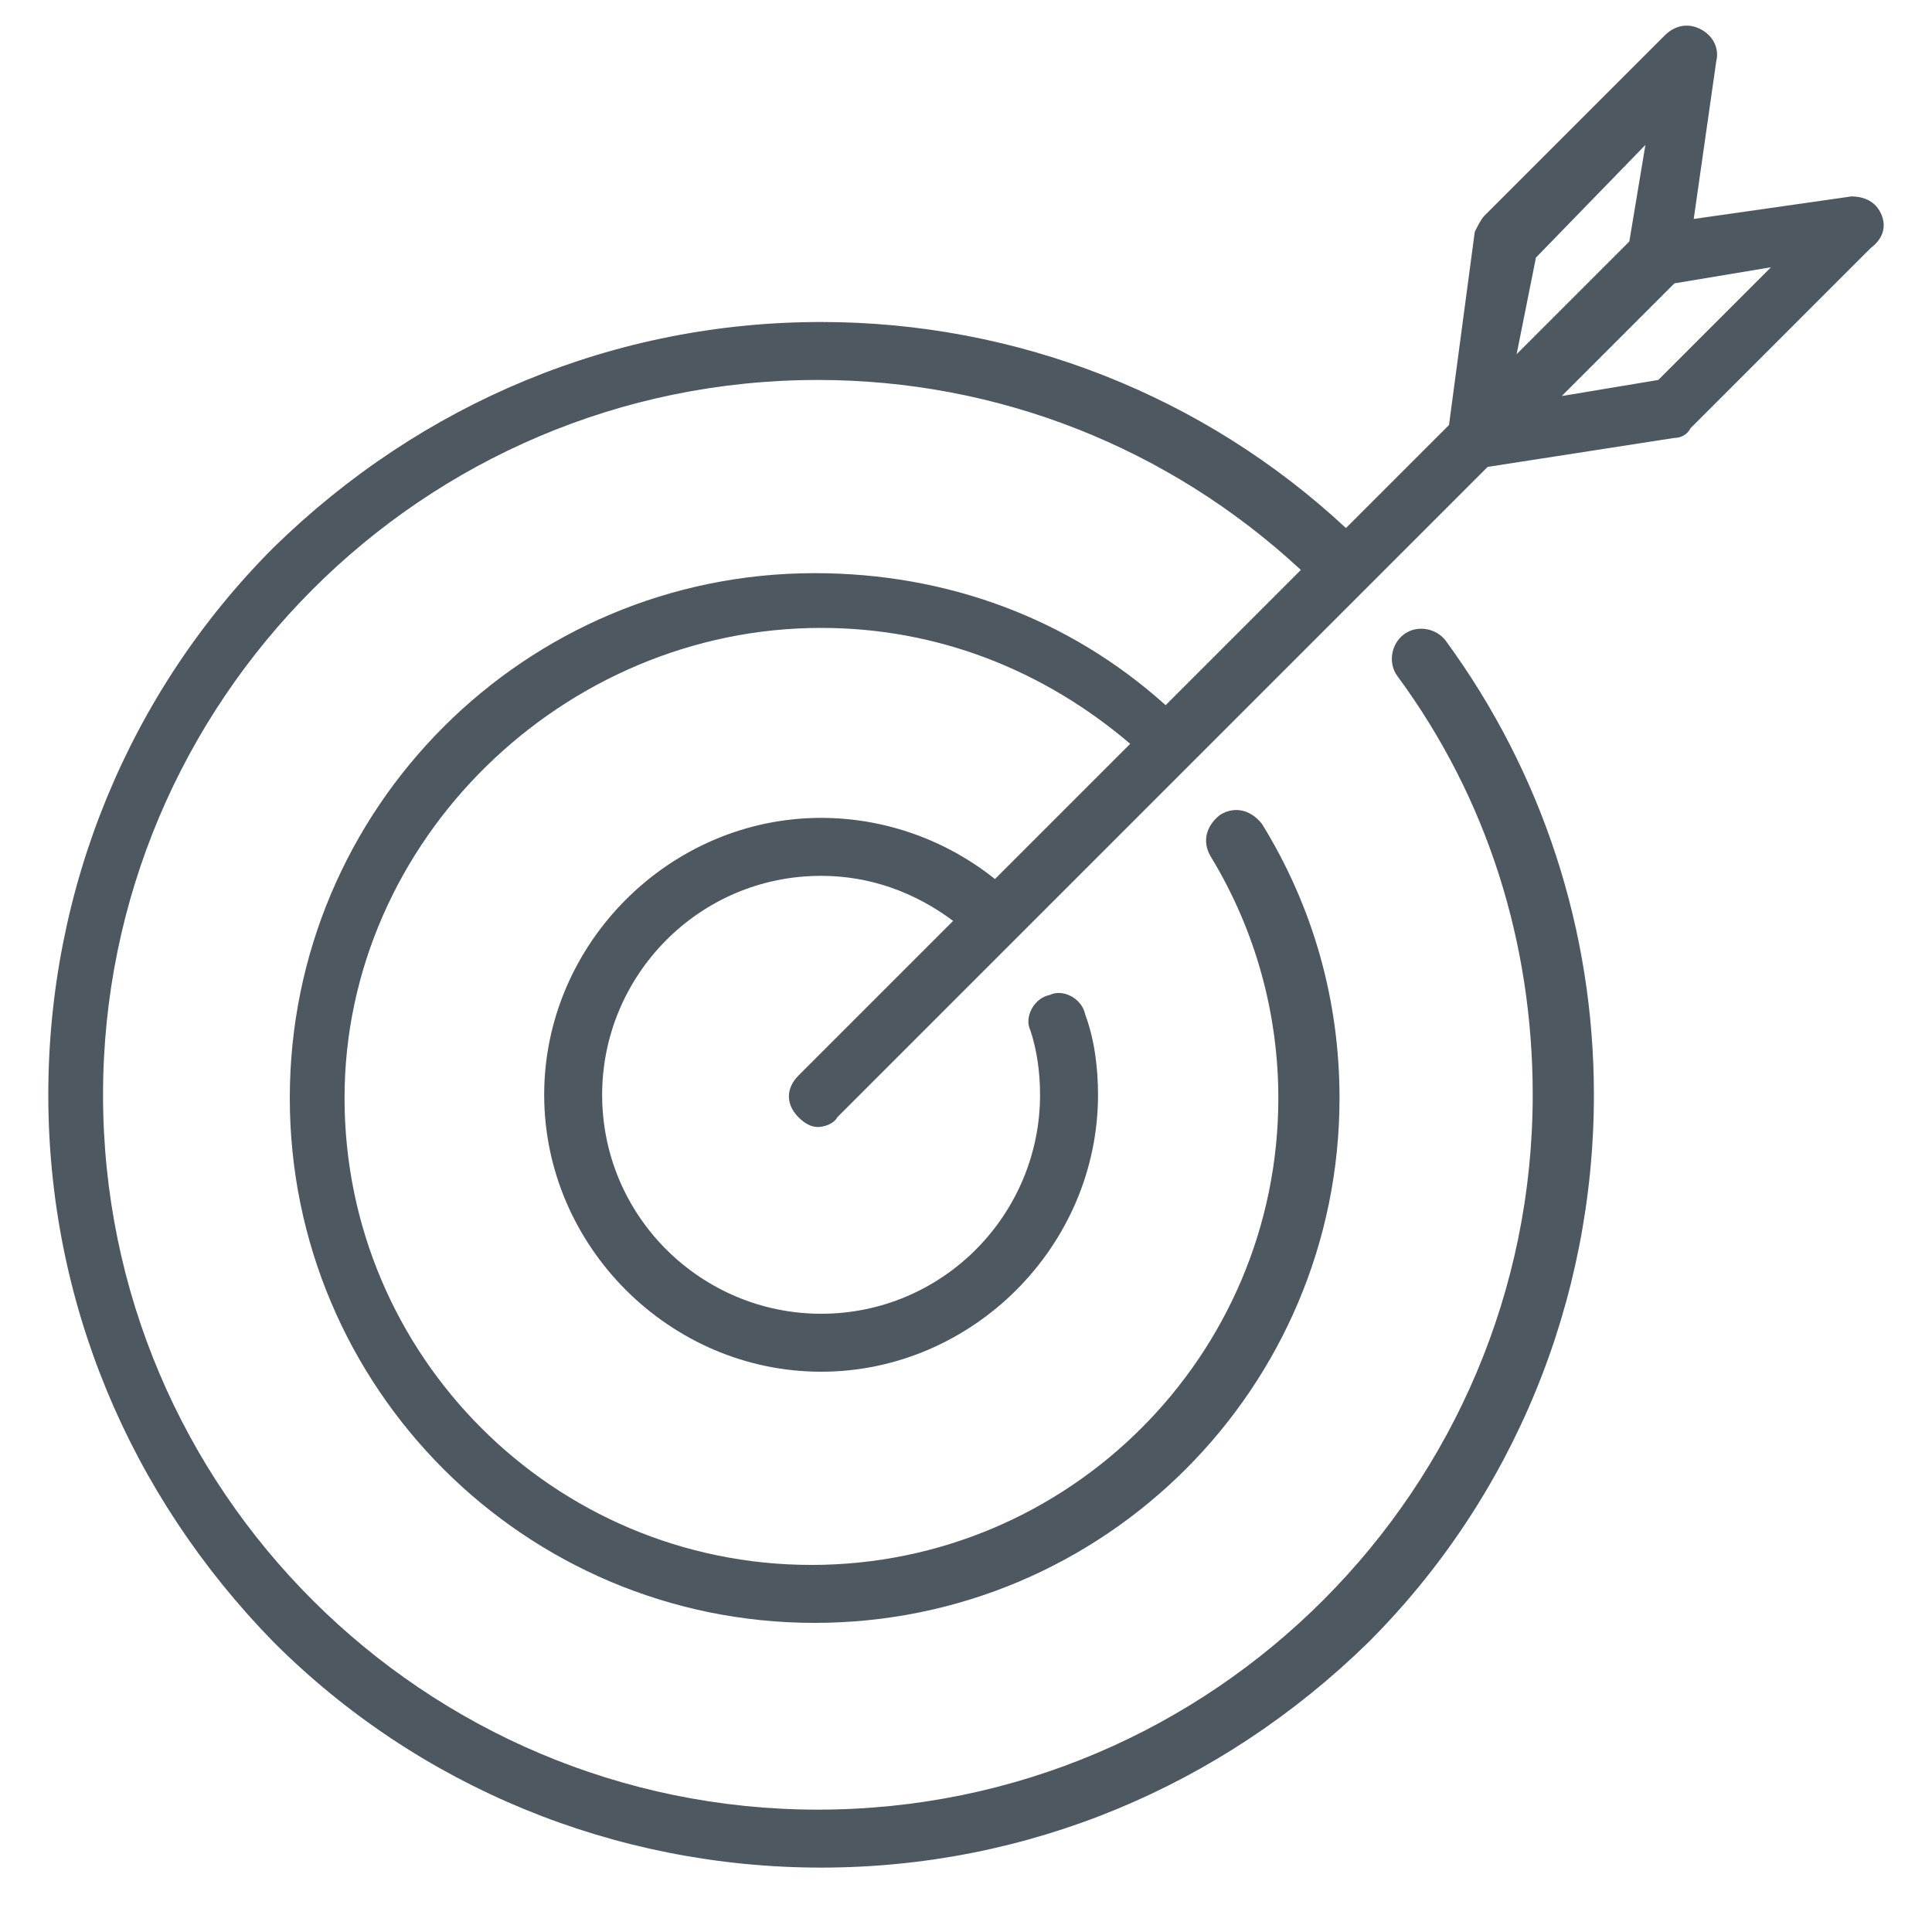 <?xml version="1.0" encoding="utf-8"?>
<!-- Generator: Adobe Illustrator 21.0.1, SVG Export Plug-In . SVG Version: 6.00 Build 0)  -->
<svg width="57px" height="57px" version="1.1" id="Layer_1" xmlns="http://www.w3.org/2000/svg" xmlns:xlink="http://www.w3.org/1999/xlink" x="0px" y="0px"
	 viewBox="0 0 60 59" style="enable-background:new 0 0 60 59;" xml:space="preserve">
<style type="text/css">
	.st0{fill:#4D5860;}
	.st1{fill:#4D5860;stroke:#FFFFFF;stroke-width:0.25;stroke-miterlimit:10;}
	.st2{fill:#4D5860;stroke:#FFFFFF;stroke-width:0.75;stroke-miterlimit:10;}
	.st3{fill:#4D5860;stroke:#4D5860;stroke-width:0.25;stroke-miterlimit:10;}
	.st4{fill:#FFFFFF;}
	.st5{fill:#003257;}
	.st6{fill:none;}
</style>
<path class="st0" d="M58.4,6.1c-0.2-0.4-0.6-0.5-0.9-0.5l-4.9,0.7l0.7-4.9c0.1-0.4-0.1-0.8-0.5-1c-0.4-0.2-0.8-0.1-1.1,0.2l-5.6,5.6
	c-0.1,0.1-0.2,0.3-0.3,0.5L45,12.7l-3.2,3.2c-4.4-4.1-10.2-6.4-16.3-6.4c-6.4,0-12.4,2.5-17,7c-4.5,4.5-7,10.6-7,17
	c0,6.4,2.5,12.4,7,17c4.5,4.5,10.6,7,17,7s12.4-2.5,17-7c4.5-4.5,7-10.6,7-17c0-5.1-1.6-10-4.6-14.1c-0.3-0.4-0.9-0.5-1.3-0.2
	c-0.4,0.3-0.5,0.9-0.2,1.3c2.8,3.8,4.2,8.3,4.2,13c0,12.2-9.9,22.2-22.2,22.2c-12.2,0-22.2-9.9-22.2-22.2c0-12.2,9.9-22.2,22.2-22.2
	c5.6,0,10.9,2.1,15,5.9l-4.2,4.2c-3-2.7-6.8-4.1-10.9-4.1c-9,0-16.3,7.3-16.3,16.3c0,9,7.3,16.3,16.3,16.3c9,0,16.3-7.3,16.3-16.3
	c0-3-0.8-5.9-2.4-8.5c-0.3-0.4-0.8-0.6-1.3-0.3c-0.4,0.3-0.6,0.8-0.3,1.3c1.4,2.3,2.1,4.9,2.1,7.5c0,8-6.5,14.5-14.5,14.5
	c-8,0-14.5-6.5-14.5-14.5S17.5,19,25.5,19c3.6,0,6.9,1.3,9.6,3.6l-4.2,4.2c-1.5-1.2-3.4-1.9-5.4-1.9c-4.7,0-8.6,3.9-8.6,8.6
	c0,4.7,3.9,8.6,8.6,8.6s8.6-3.9,8.6-8.6c0-0.8-0.1-1.7-0.4-2.5c-0.1-0.5-0.7-0.8-1.1-0.6c-0.5,0.1-0.8,0.7-0.6,1.1
	c0.2,0.6,0.3,1.3,0.3,2c0,3.7-3,6.8-6.8,6.8c-3.7,0-6.8-3-6.8-6.8c0-3.7,3-6.8,6.8-6.8c1.5,0,2.9,0.5,4.1,1.4l-4.8,4.8
	c-0.4,0.4-0.4,0.9,0,1.3c0.2,0.2,0.4,0.3,0.6,0.3s0.5-0.1,0.6-0.3l16.3-16.3c0,0,3.9-3.9,3.9-3.9l5.8-0.9c0.2,0,0.4-0.1,0.5-0.3
	l5.6-5.6C58.5,6.9,58.6,6.5,58.4,6.1z M47.7,7.5L51.1,4l-0.5,3l-3.5,3.5L47.7,7.5z M51.5,11.3l-3,0.5l3.5-3.5l3-0.5L51.5,11.3z"/>
</svg>
